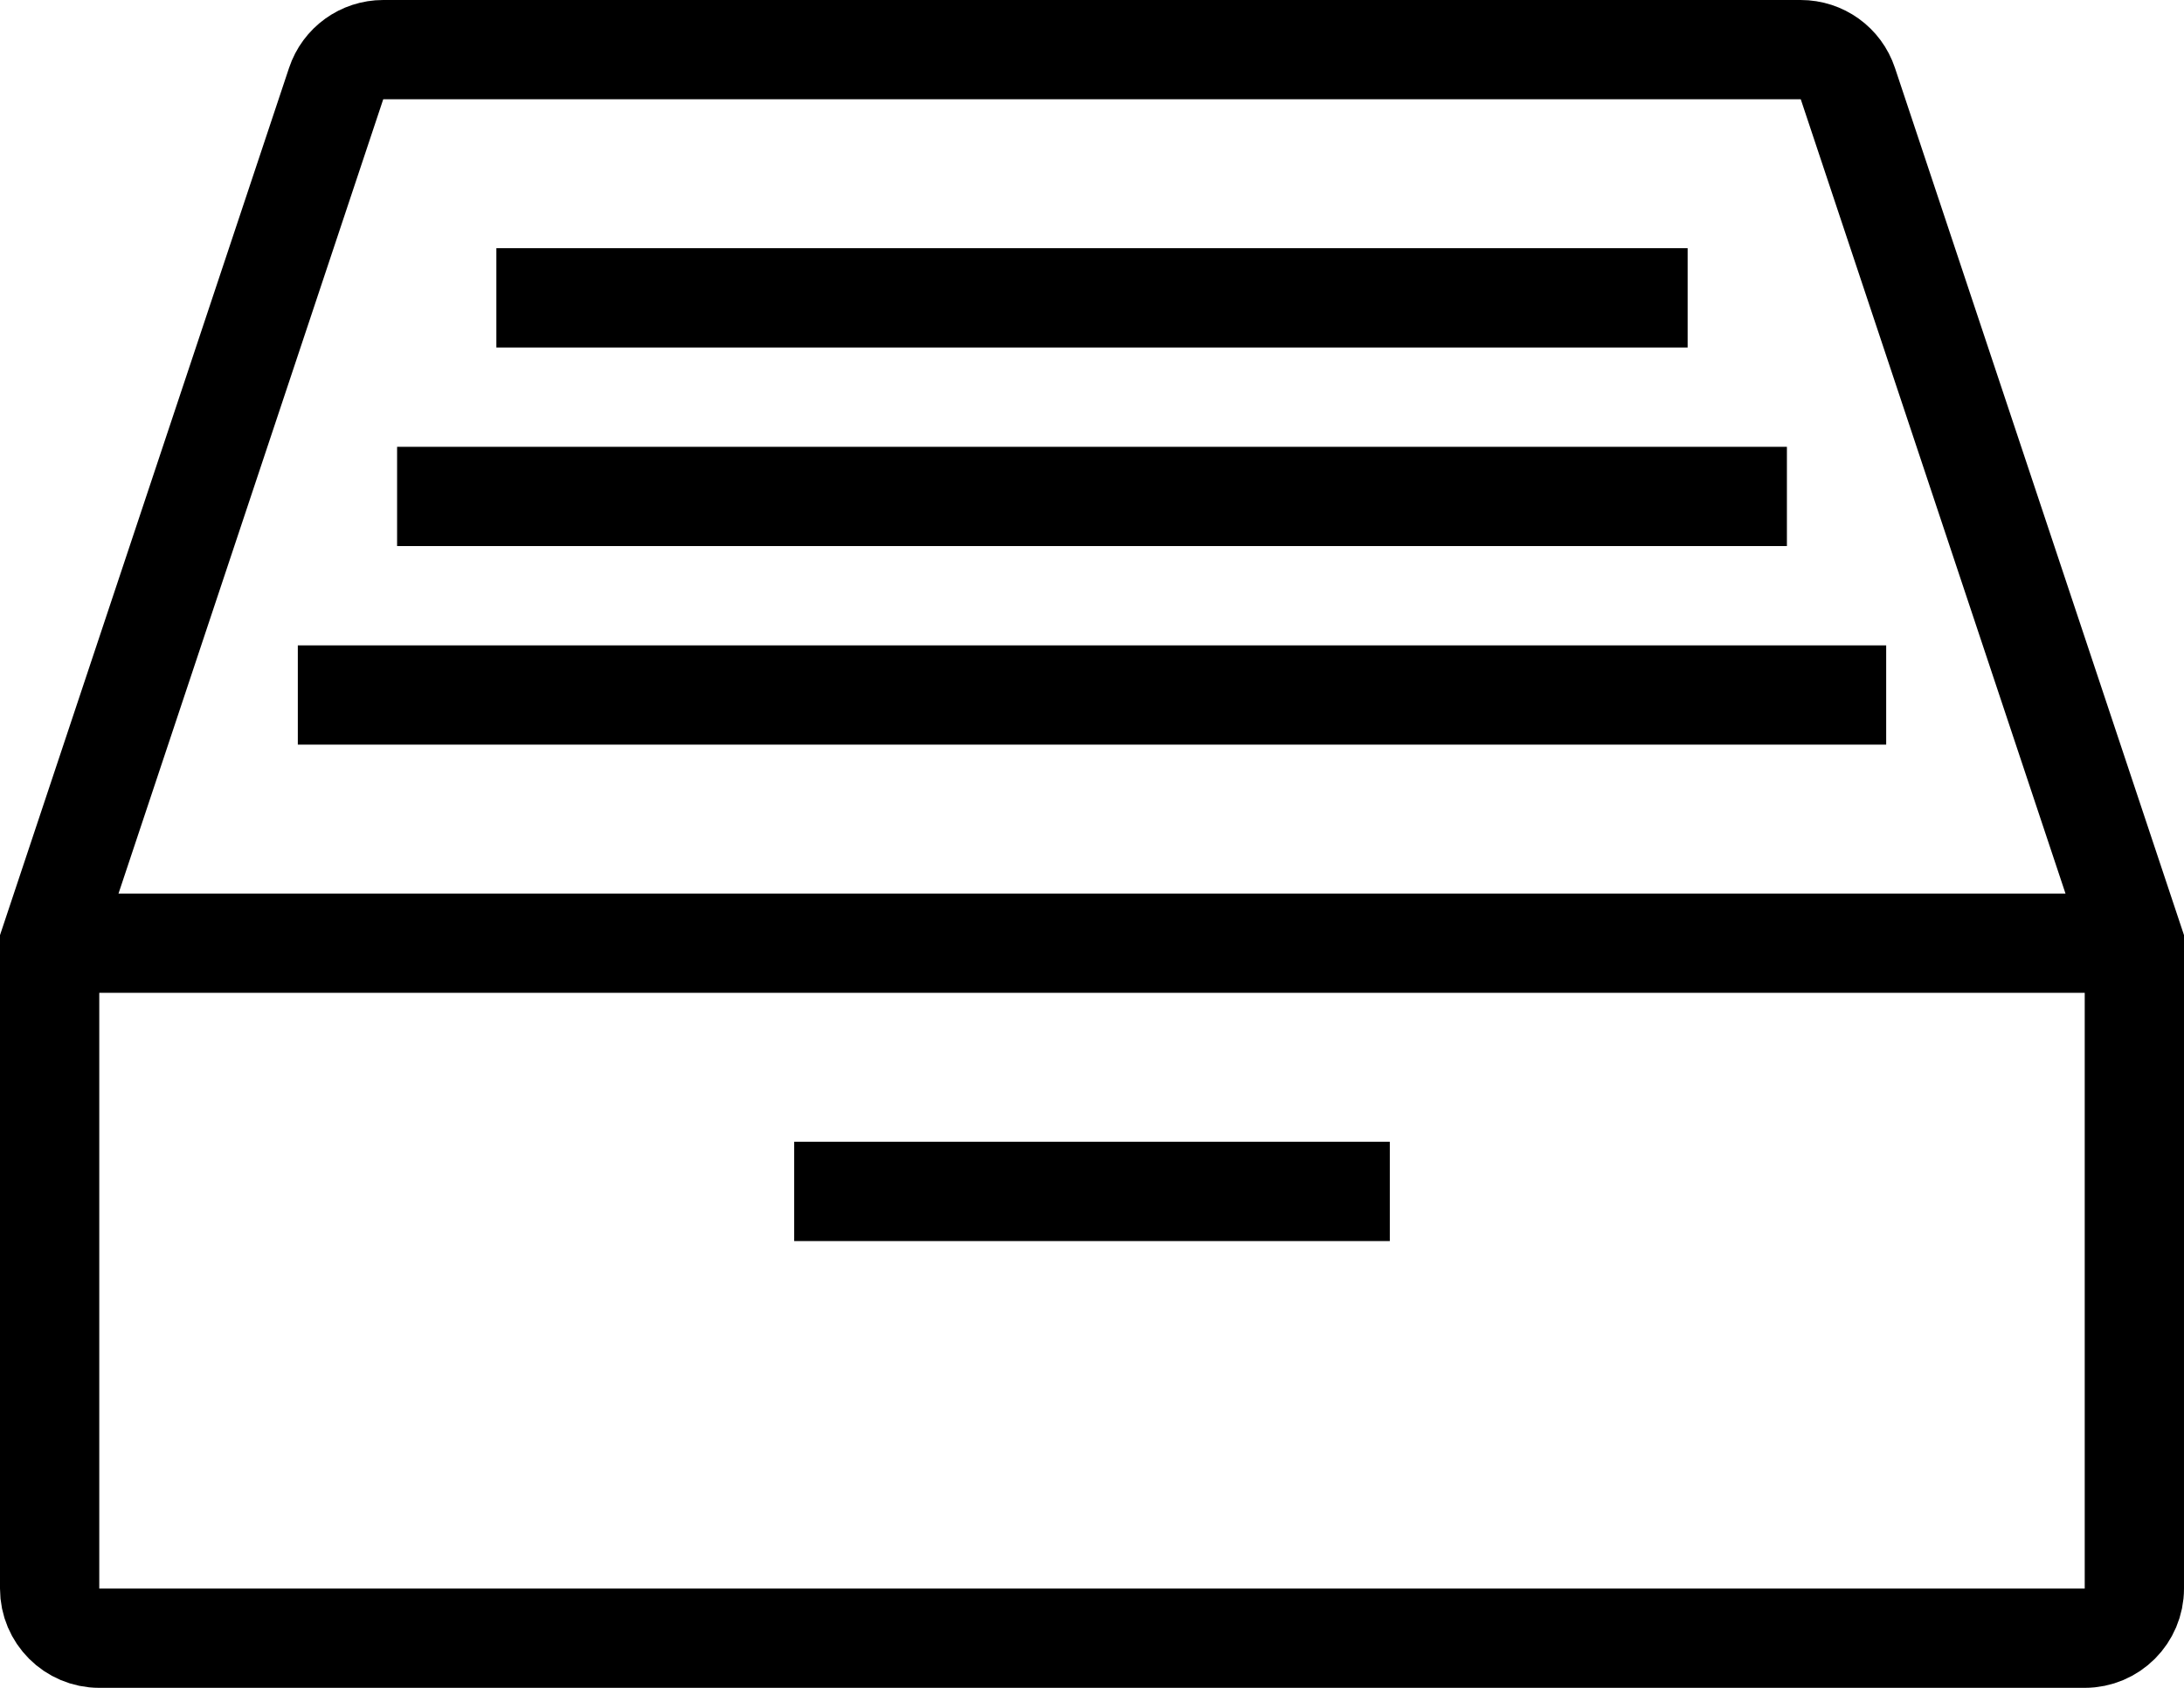 <?xml version="1.0" encoding="utf-8"?>
<!-- Generated by Glyphs Company app at https://glyphs.co -->
<!-- Copyright Glyphs Company. Please follow included license terms. -->
<!-- Do NOT redistribute -->
<svg class="stroked" xmlns="http://www.w3.org/2000/svg" viewBox="0 0 44 34">
    <g class="line" fill="none" stroke="#000" stroke-width="2" stroke-miterlimit="10">
        <path d="M36.28 1H7.72c-.43 0-.812.275-.948.684L1 19v13c0 .552.448 1 1 1h40c.552 0 1-.448 1-1V19L37.228 1.684c-.136-.41-.518-.684-.95-.684zM43 19H1M38 14H6M28 24H16M36 10H8M34 6H10"/>
    </g>
</svg>